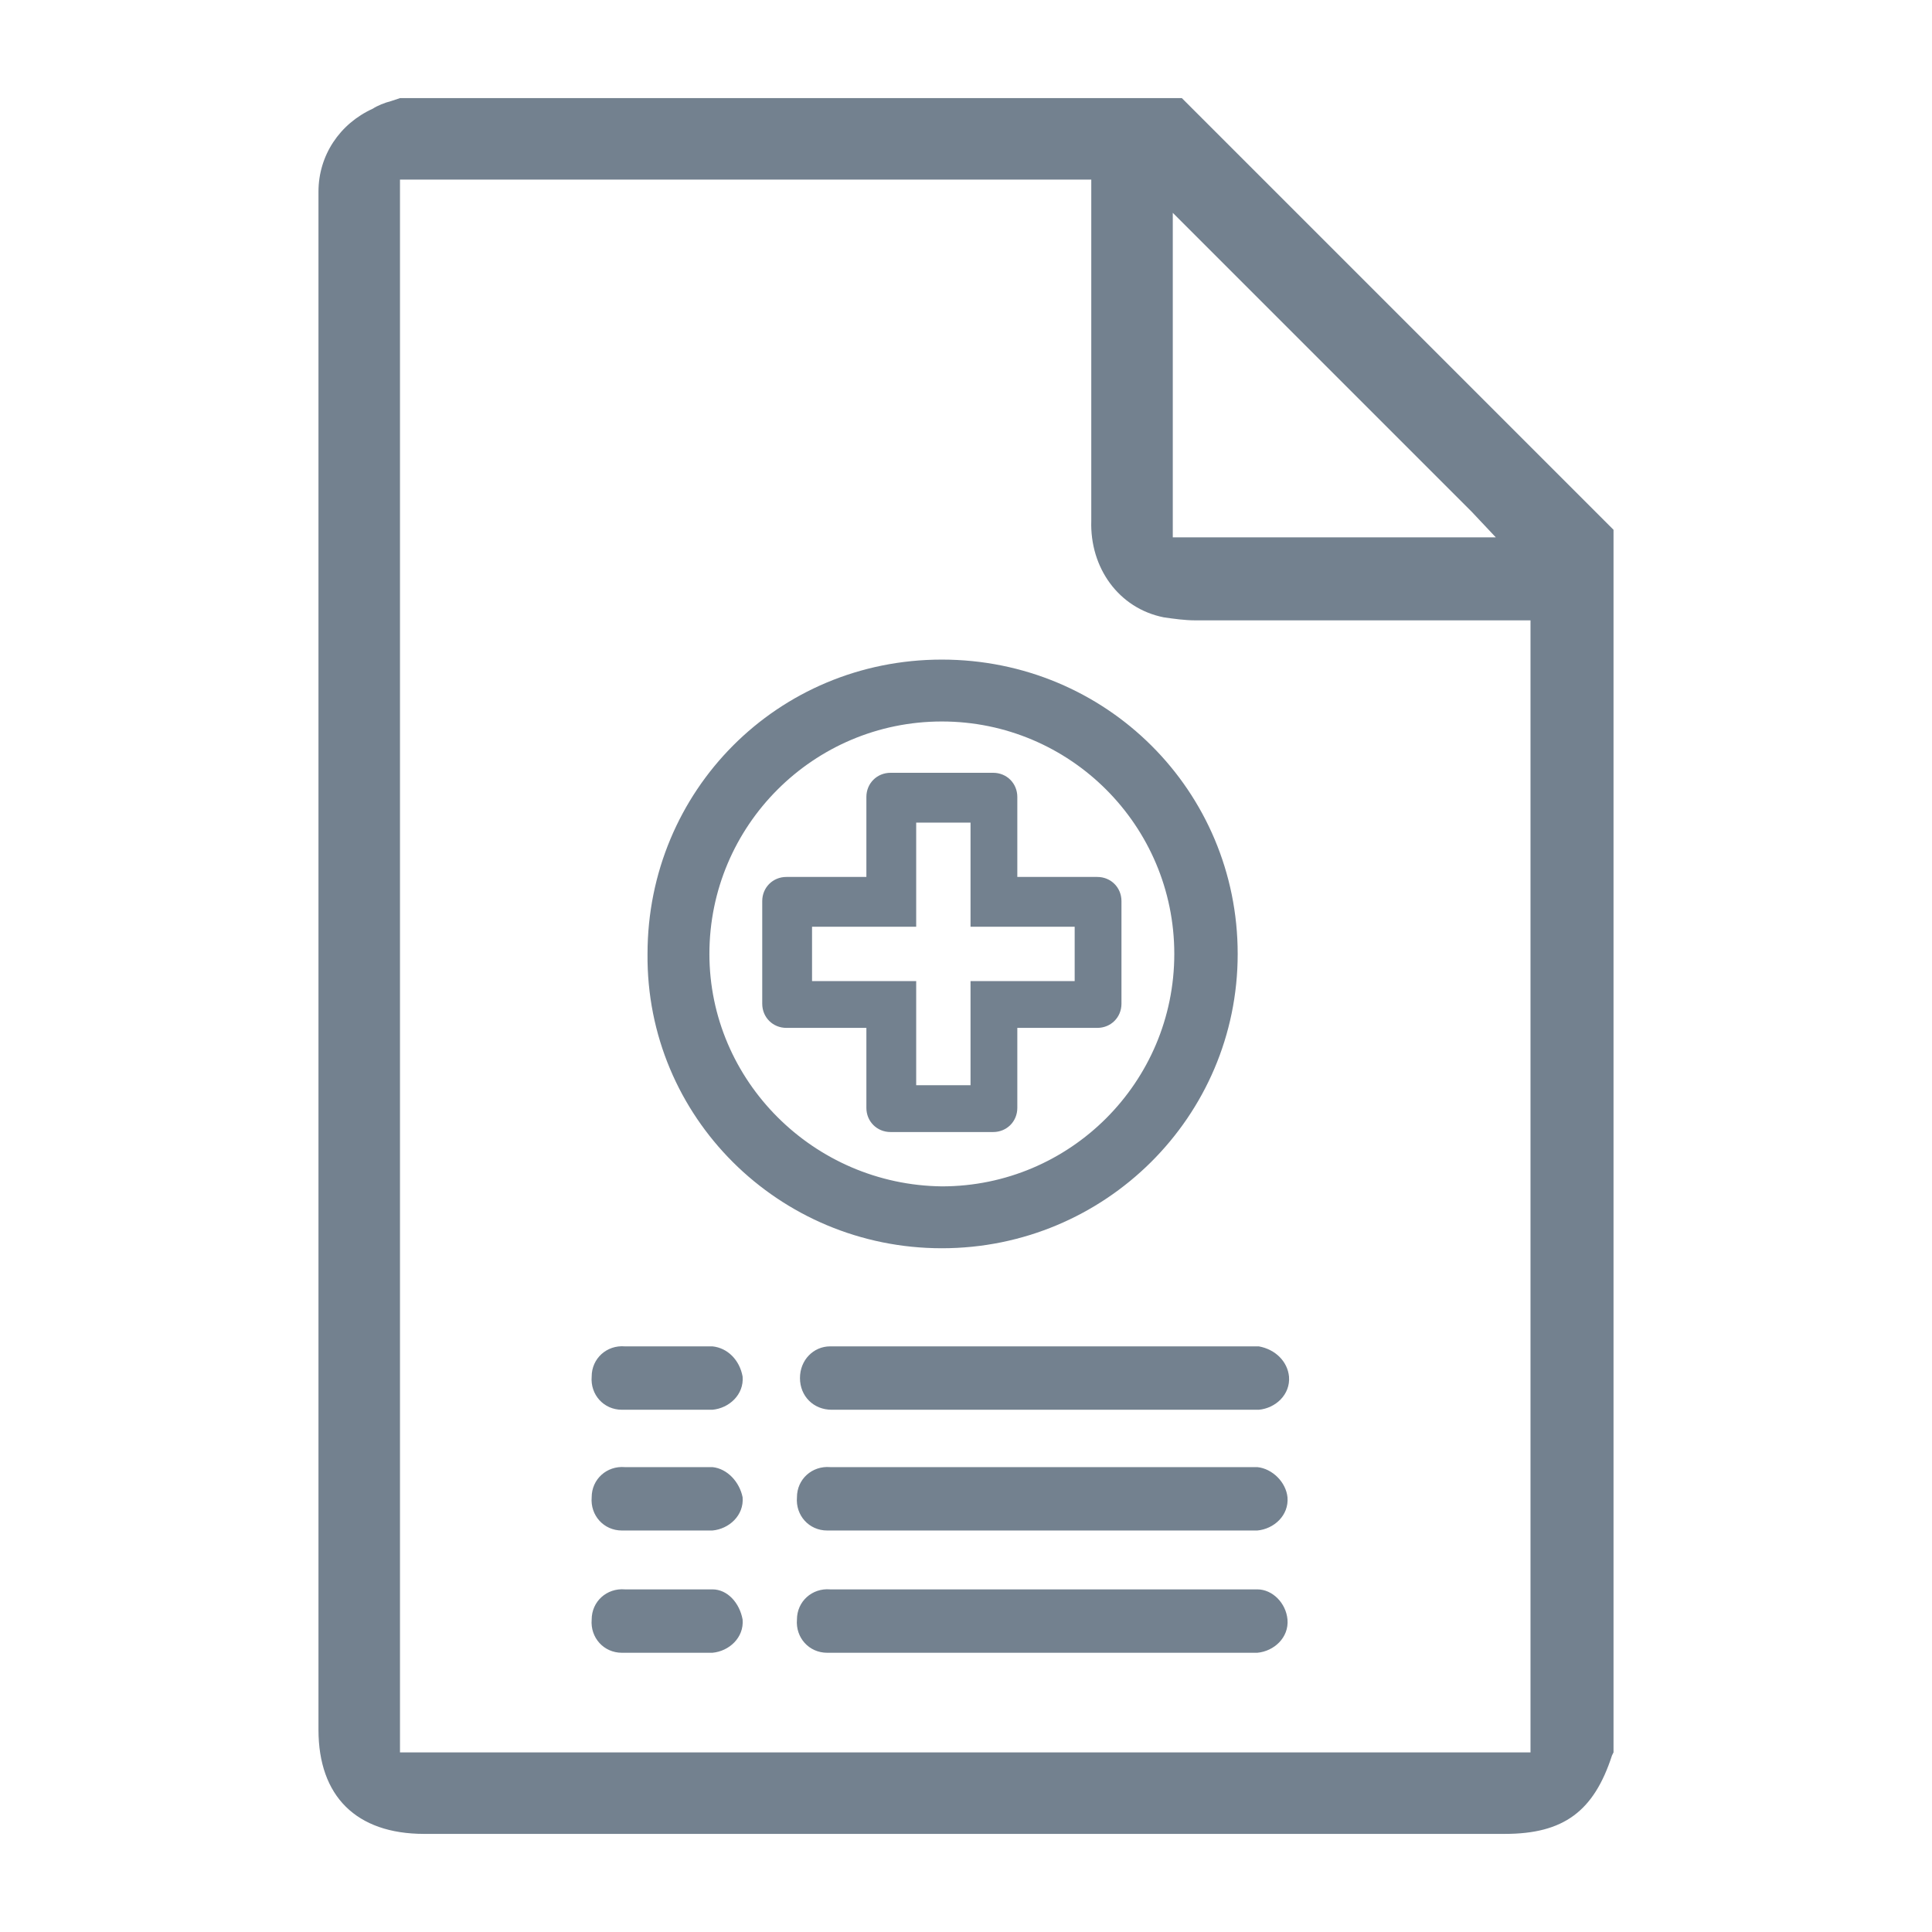 <?xml version="1.0" encoding="utf-8"?>
<!-- Generator: Adobe Illustrator 23.0.6, SVG Export Plug-In . SVG Version: 6.00 Build 0)  -->
<svg version="1.1" id="Layer_1" xmlns="http://www.w3.org/2000/svg" xmlns:xlink="http://www.w3.org/1999/xlink" x="0px" y="0px"
	 viewBox="0 0 128 128" style="enable-background:new 0 0 128 128;" xml:space="preserve">
<style type="text/css">
	.st0{fill:#73818F;}
</style>
<title>icons-submenu-header</title>
<path class="st0" d="M28.1,121.5h71.6c3.9,0,5.9-1.5,7.1-5.2l0.1-0.2v-81c-0.1-0.1-0.2-0.2-0.3-0.3L78.6,6.8
	c-0.1-0.1-0.2-0.2-0.3-0.3H26.5l-0.6,0.2C25.5,6.8,25,7,24.7,7.2c-2.2,1-3.6,3.1-3.6,5.5c0,0.2,0,0.5,0,0.7v101.2
	C21.1,119,23.6,121.5,28.1,121.5z M77.7,34.8V14.1l1.6,1.6l9.5,9.5l8.7,8.7l1.6,1.7H77.7V34.8z M26.5,115.1V11.9h45.8v8.3
	c0,4.7,0,9.4,0,14.3c-0.1,3.1,1.8,5.8,4.8,6.4c0.7,0.1,1.4,0.2,2.1,0.2h22.2v75H26.5V115.1z"/>
<path class="st0" d="M57.4,68.1v5.3c0,0.9,0.7,1.6,1.6,1.6h6.8c0.9,0,1.6-0.7,1.6-1.6v-5.3h5.3c0.9,0,1.6-0.7,1.6-1.6l0,0v-6.8
	c0-0.9-0.7-1.6-1.6-1.6l0,0h-5.3v-5.3c0-0.9-0.7-1.6-1.6-1.6H59c-0.9,0-1.6,0.7-1.6,1.6v5.3h-5.3c-0.9,0-1.6,0.7-1.6,1.6l0,0v6.8
	c0,0.9,0.7,1.6,1.6,1.6l0,0H57.4z M53.8,61.4h6.9v-6.9h3.6v6.9h6.9v3.6h-6.9v6.9h-3.6v-6.9h-6.9V61.4z"/>
<path class="st0" d="M62.4,82.7c10.8,0,19.6-8.7,19.6-19.5s-8.7-19.5-19.6-19.5s-19.5,8.7-19.5,19.5l0,0
	C42.8,74,51.6,82.7,62.4,82.7z M47,63.2c0-8.5,6.9-15.4,15.4-15.4s15.4,6.9,15.4,15.4s-6.9,15.4-15.4,15.4l0,0
	C53.9,78.5,47,71.6,47,63.2z"/>
<path class="st0" d="M47.2,89.2h-5.8c-1.2-0.1-2.2,0.8-2.2,2c-0.1,1.2,0.8,2.2,2,2.2c0.1,0,0.2,0,0.2,0h5.8c1.1-0.1,2.1-1,2-2.2
	C49,90.1,48.2,89.3,47.2,89.2z"/>
<path class="st0" d="M53,91.3c0,1.2,0.9,2.1,2.1,2.1h28.3c1.1-0.1,2.1-1,2-2.2c-0.1-1-0.9-1.8-2-2H55C53.9,89.2,53,90.1,53,91.3z"/>
<path class="st0" d="M47.2,97.2h-5.8c-1.2-0.1-2.2,0.8-2.2,2c-0.1,1.2,0.8,2.2,2,2.2c0.1,0,0.2,0,0.2,0h5.8c1.1-0.1,2.1-1,2-2.2
	C49,98.2,48.2,97.3,47.2,97.2z"/>
<path class="st0" d="M83.3,97.2H55c-1.2-0.1-2.2,0.8-2.2,2c-0.1,1.2,0.8,2.2,2,2.2c0.1,0,0.2,0,0.2,0h28.3c1.1-0.1,2.1-1,2-2.2
	C85.2,98.2,84.3,97.3,83.3,97.2z"/>
<path class="st0" d="M47.2,105.3h-5.8c-1.2-0.1-2.2,0.8-2.2,2c-0.1,1.2,0.8,2.2,2,2.2c0.1,0,0.2,0,0.2,0h5.8c1.1-0.1,2.1-1,2-2.2
	C49,106.2,48.2,105.3,47.2,105.3z"/>
<path class="st0" d="M83.3,105.3H55c-1.2-0.1-2.2,0.8-2.2,2c-0.1,1.2,0.8,2.2,2,2.2c0.1,0,0.2,0,0.2,0h28.3c1.1-0.1,2.1-1,2-2.2
	C85.2,106.2,84.3,105.3,83.3,105.3z"/>
</svg>
